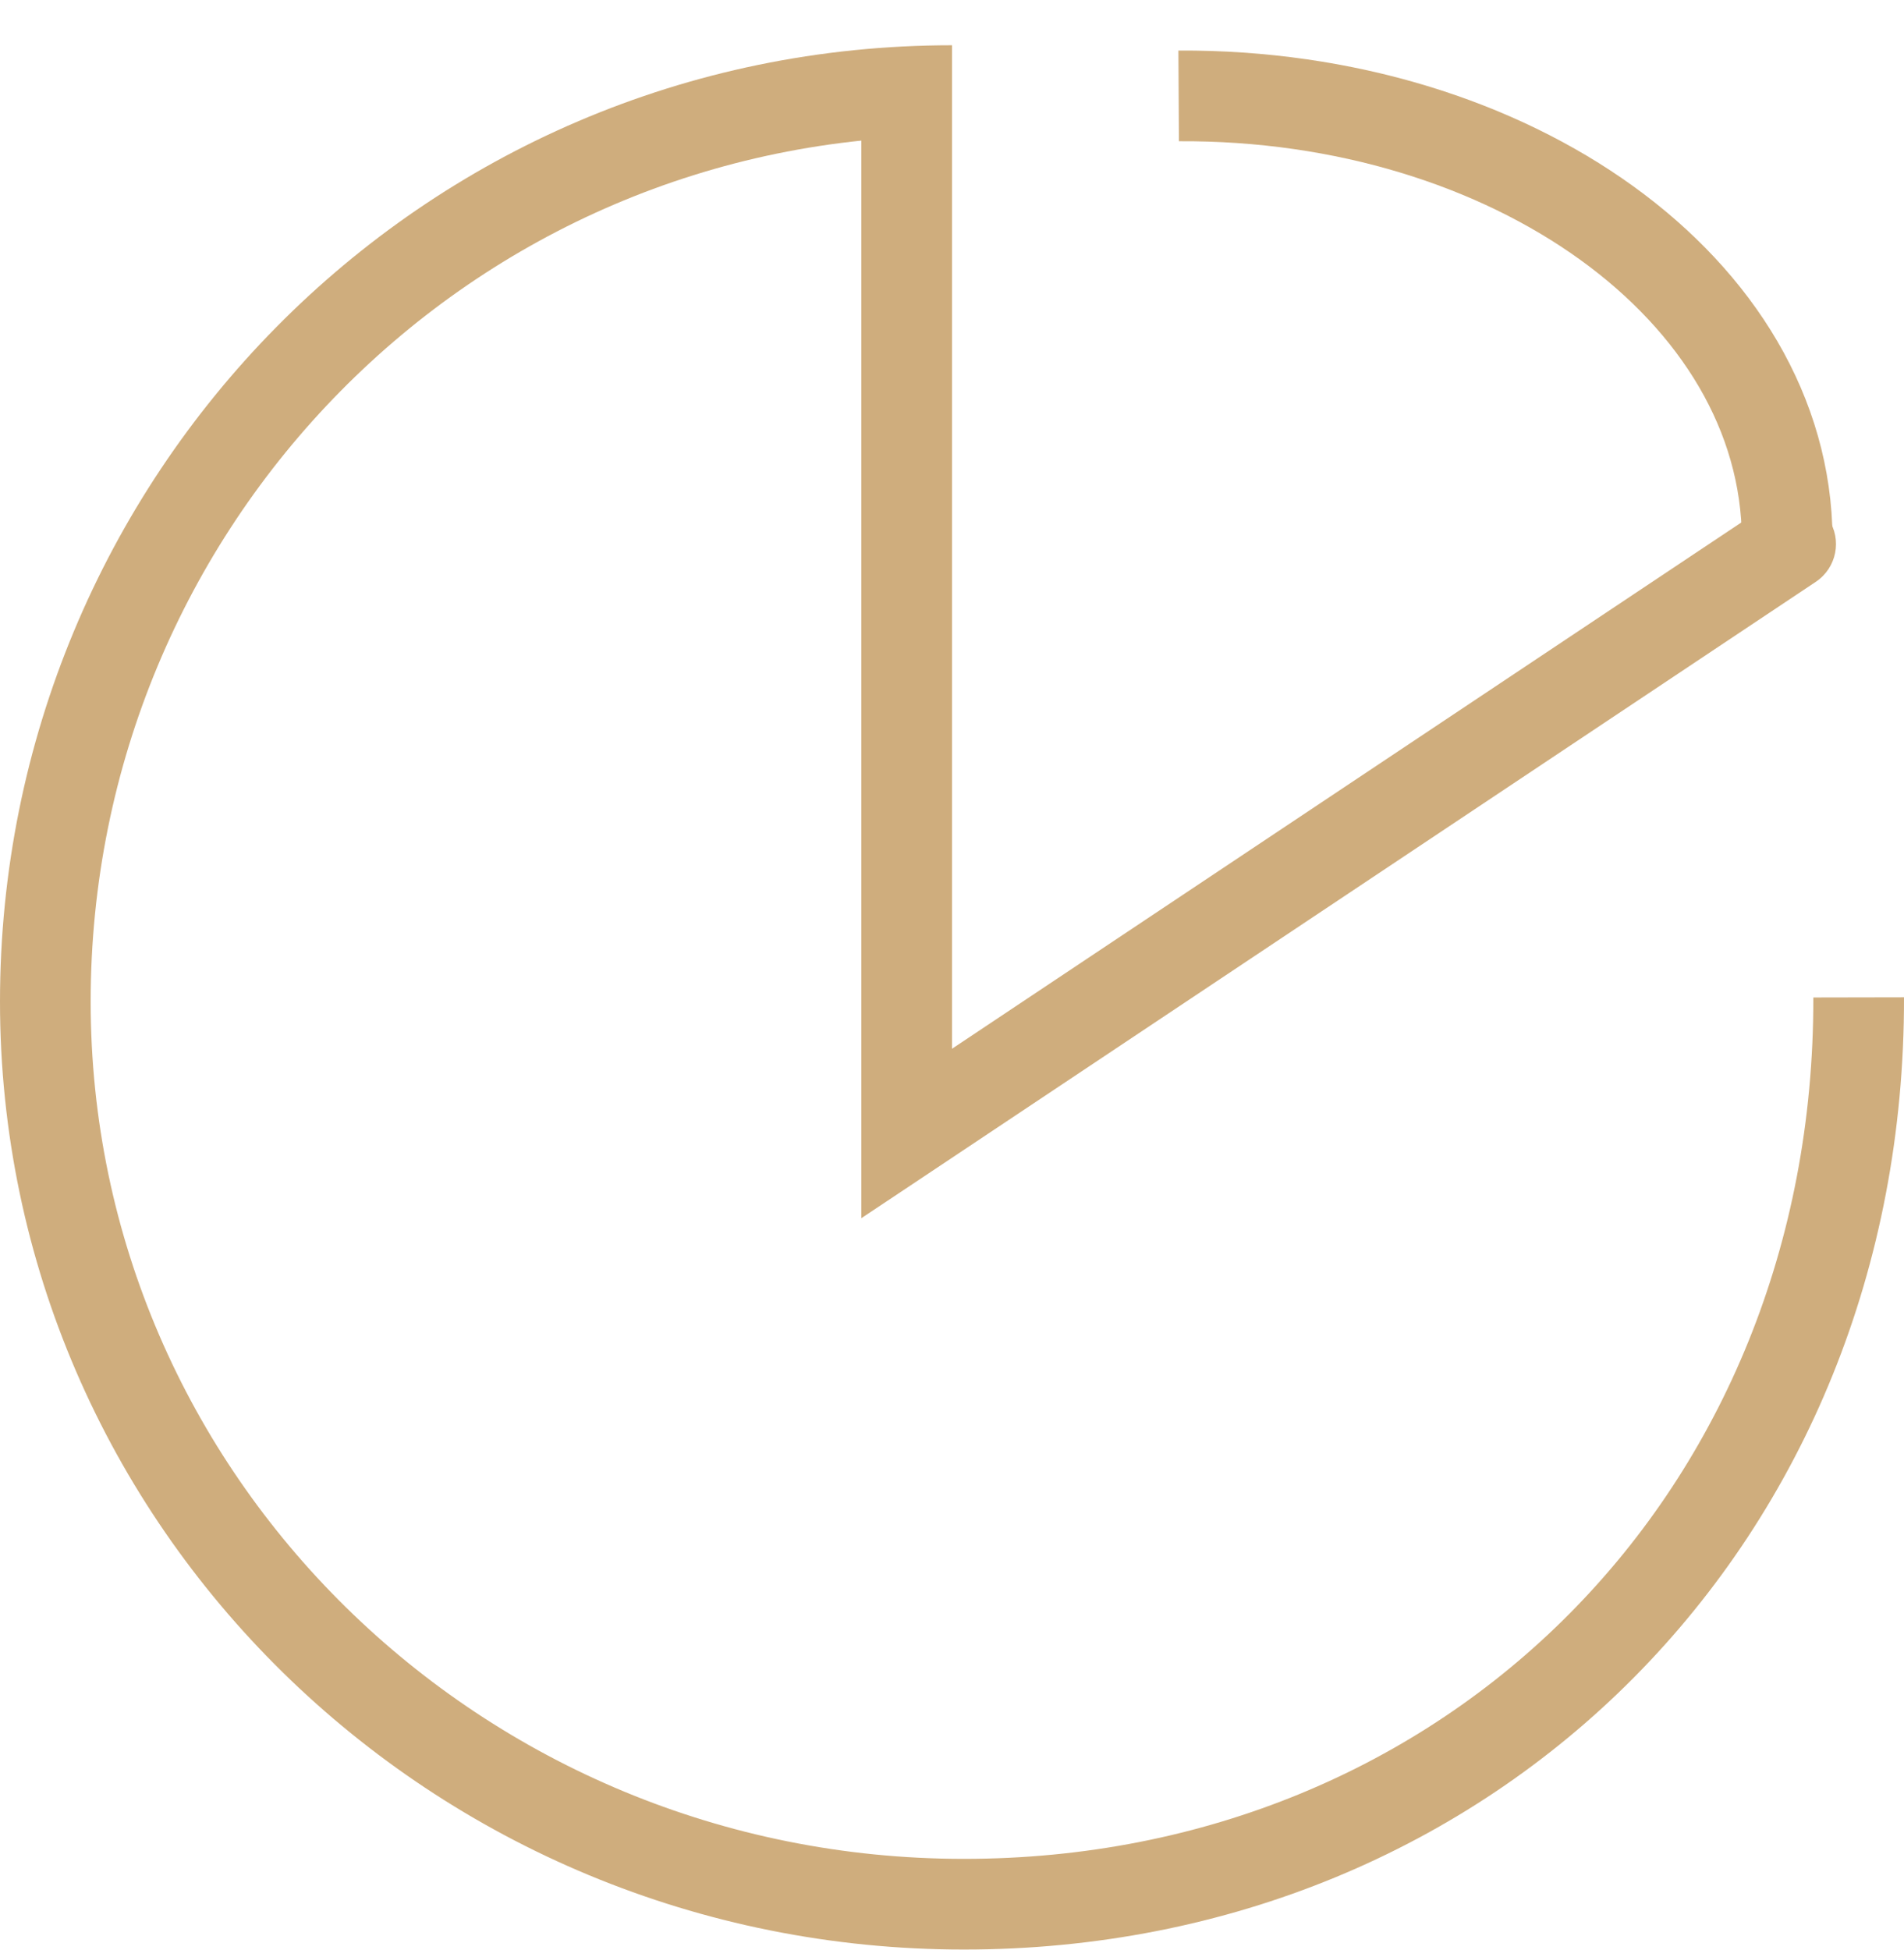 <svg width="42" height="43" viewBox="0 0 42 43" fill="none" xmlns="http://www.w3.org/2000/svg">
<path d="M40.055 12.832C40.514 12.525 40.638 11.905 40.332 11.445C40.026 10.986 39.405 10.861 38.945 11.168L40.055 12.832ZM20 25H19V26.868L20.555 25.832L20 25ZM38.945 11.168L19.445 24.168L20.555 25.832L40.055 12.832L38.945 11.168ZM21 25V2H19V25H21Z" fill="#CFAD7D"/>
<path d="M41 21.998C41.022 33.444 32.453 41.998 21.262 41.998C10.071 41.998 1 33.086 1 22.09C1 11.095 9.809 1.998 21 1.998" stroke="#CFAD7D" stroke-width="2" stroke-miterlimit="10"/>
<path d="M26 2.115C33.316 2.073 39.393 6.377 39.424 11.889" stroke="#CFAD7D" stroke-width="2" stroke-miterlimit="10"/>
</svg>
